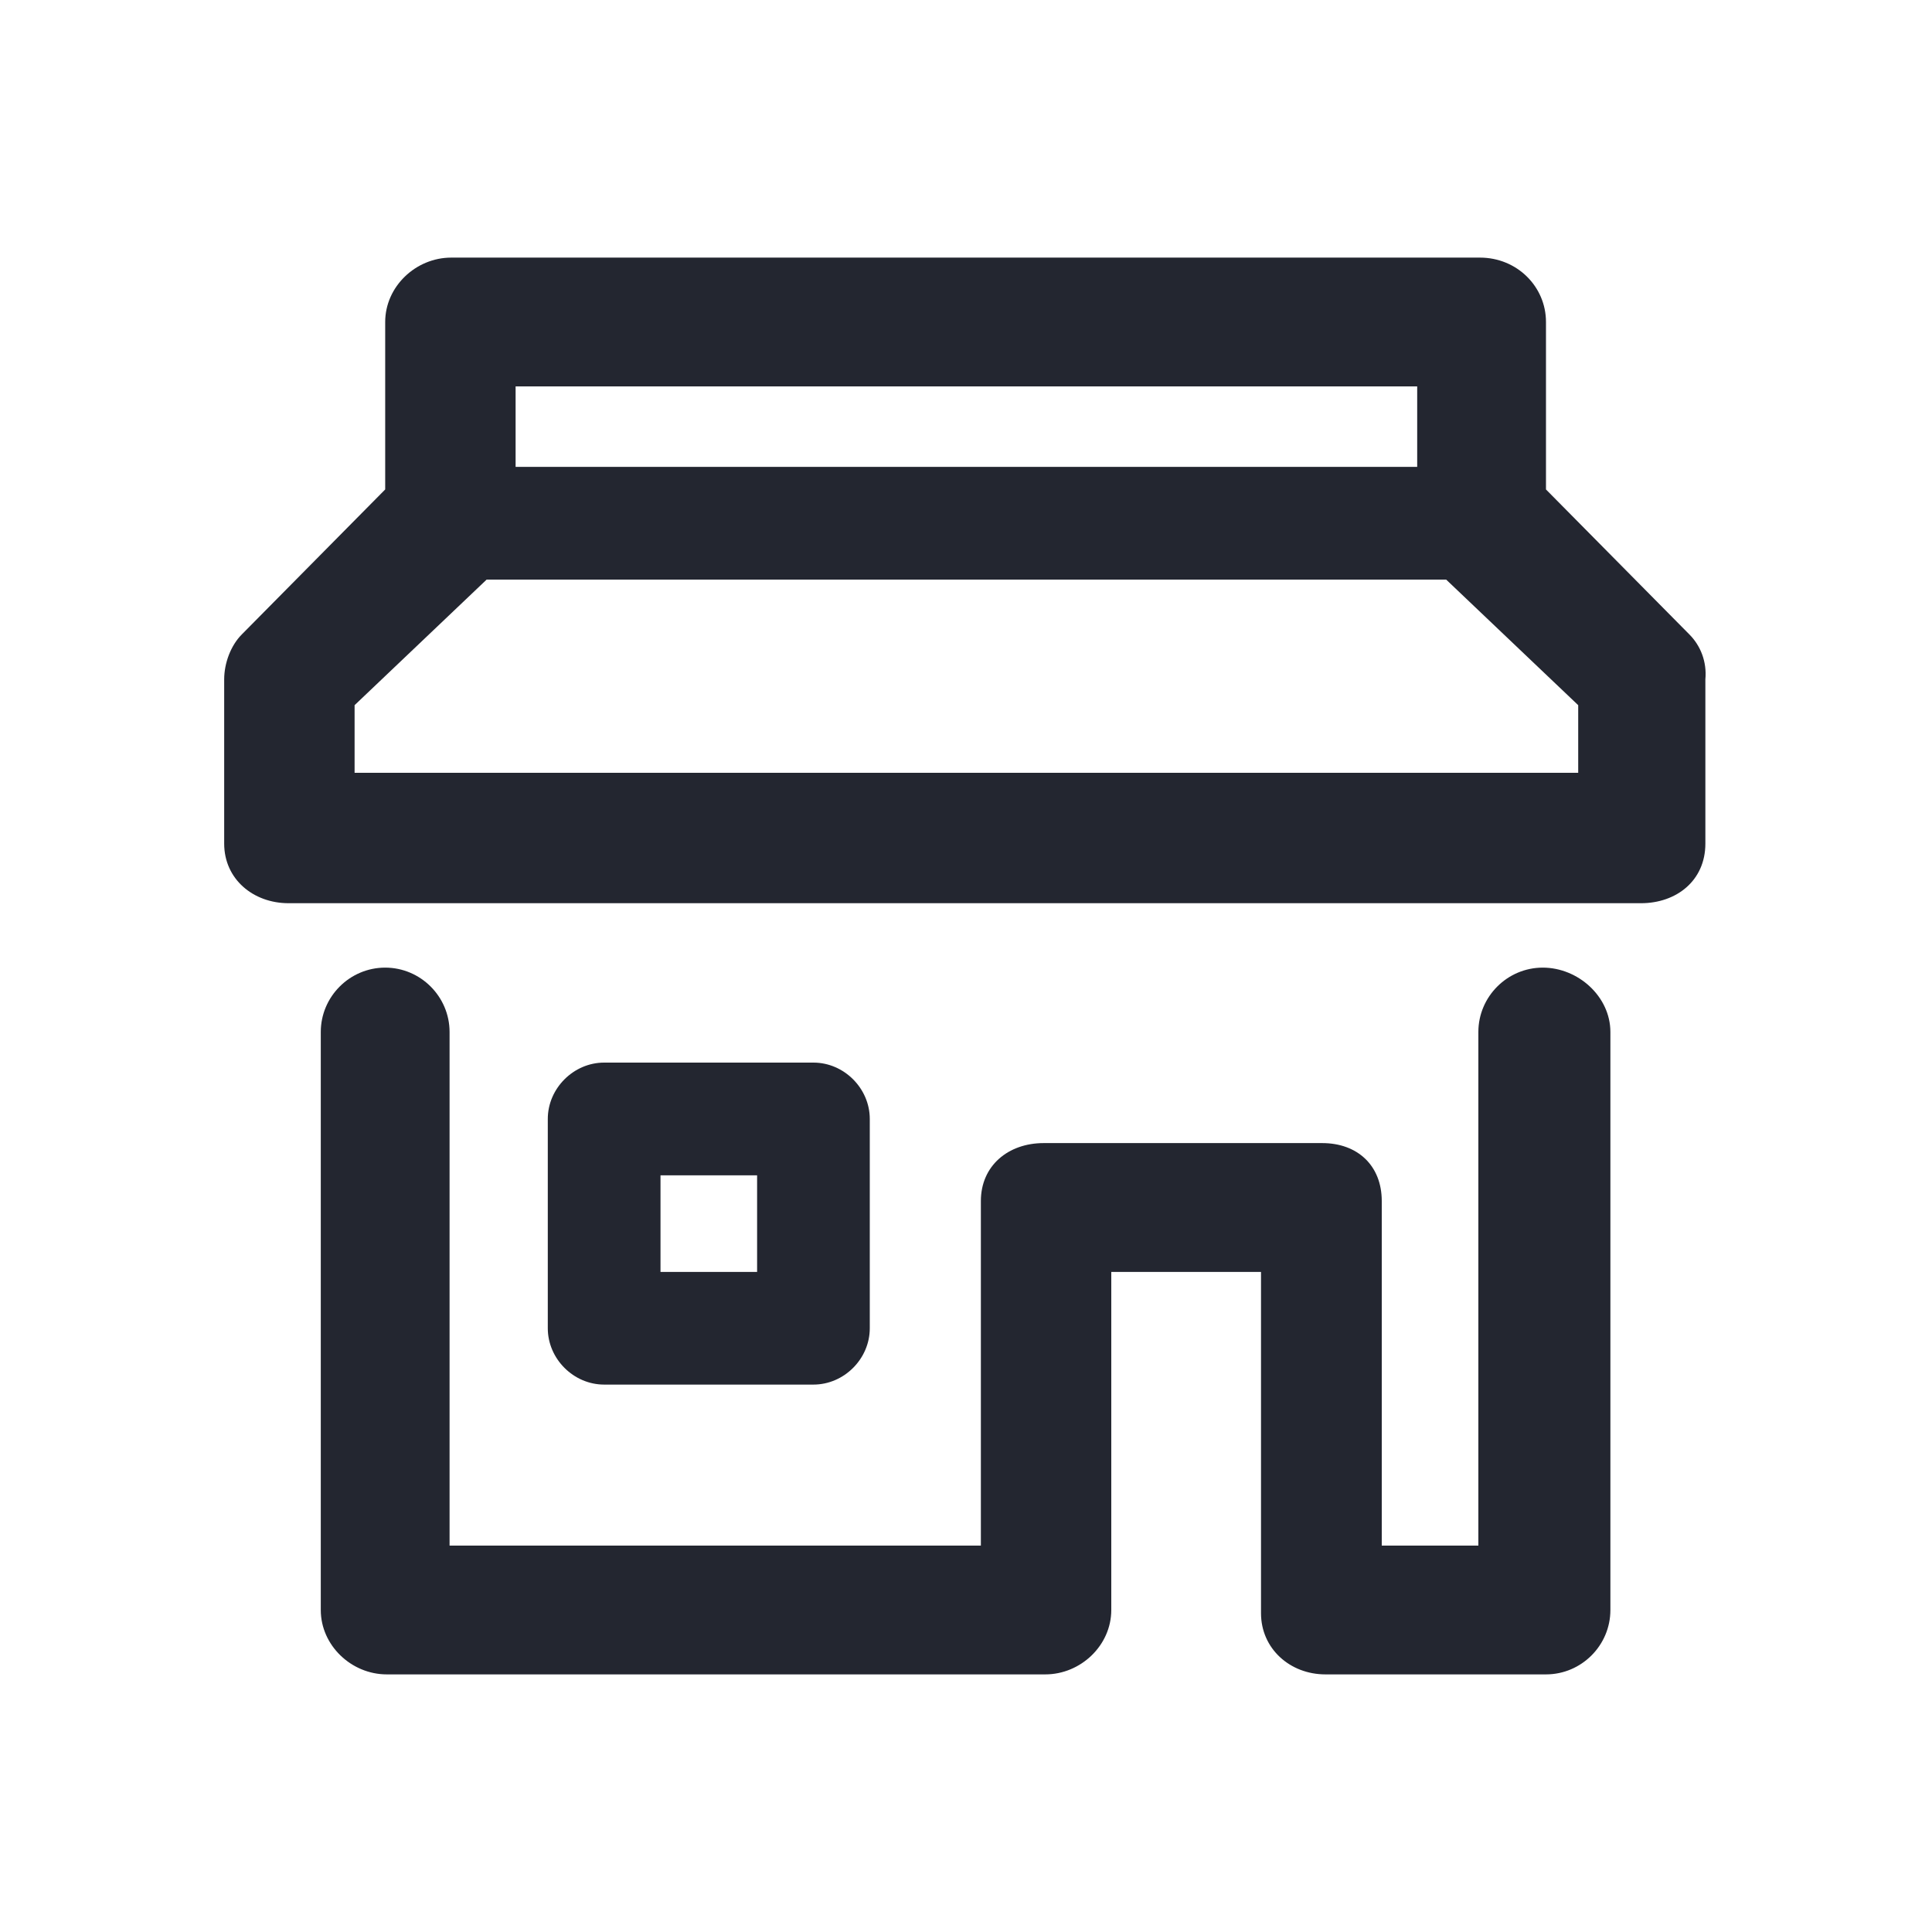 <svg width="56" height="56" viewBox="0 0 56 56" fill="none" xmlns="http://www.w3.org/2000/svg">
<path d="M25.211 32.433C25.211 31.547 24.465 30.8 23.578 30.8H17.511C16.625 30.8 15.878 31.547 15.878 32.433V38.5C15.878 39.387 16.625 40.133 17.511 40.133H23.578C24.465 40.133 25.211 39.387 25.211 38.5V32.433ZM19.145 34.067H21.945V36.867H19.145V34.067ZM48.965 18.387L44.811 14.187V9.333C44.811 8.307 43.971 7.467 42.898 7.467H13.078C12.051 7.467 11.165 8.307 11.165 9.333V14.187L7.011 18.387C6.685 18.713 6.498 19.227 6.498 19.693V24.453C6.498 25.48 7.338 26.18 8.365 26.18H47.565C48.591 26.18 49.431 25.527 49.431 24.453V19.693C49.478 19.18 49.291 18.713 48.965 18.387ZM41.078 11.2V13.533H14.945V11.2H41.078ZM45.745 22.4H10.278V20.44L14.105 16.8H41.918L45.745 20.44V22.4ZM46.678 29.913V46.667C46.678 47.693 45.838 48.533 44.811 48.533H38.418C37.391 48.533 36.551 47.787 36.551 46.76V36.867H32.211V46.667C32.211 47.693 31.325 48.533 30.298 48.533H11.211C10.185 48.533 9.298 47.693 9.298 46.667V29.913C9.298 28.887 10.138 28.047 11.165 28.047C12.191 28.047 13.031 28.887 13.031 29.913V44.8H28.431V34.813C28.431 33.787 29.225 33.133 30.251 33.133H38.325C39.351 33.133 40.051 33.787 40.051 34.813V44.8H42.851V29.913C42.851 28.887 43.691 28.047 44.718 28.047C45.745 28.047 46.678 28.887 46.678 29.913Z" fill="#232630"/>
</svg>
